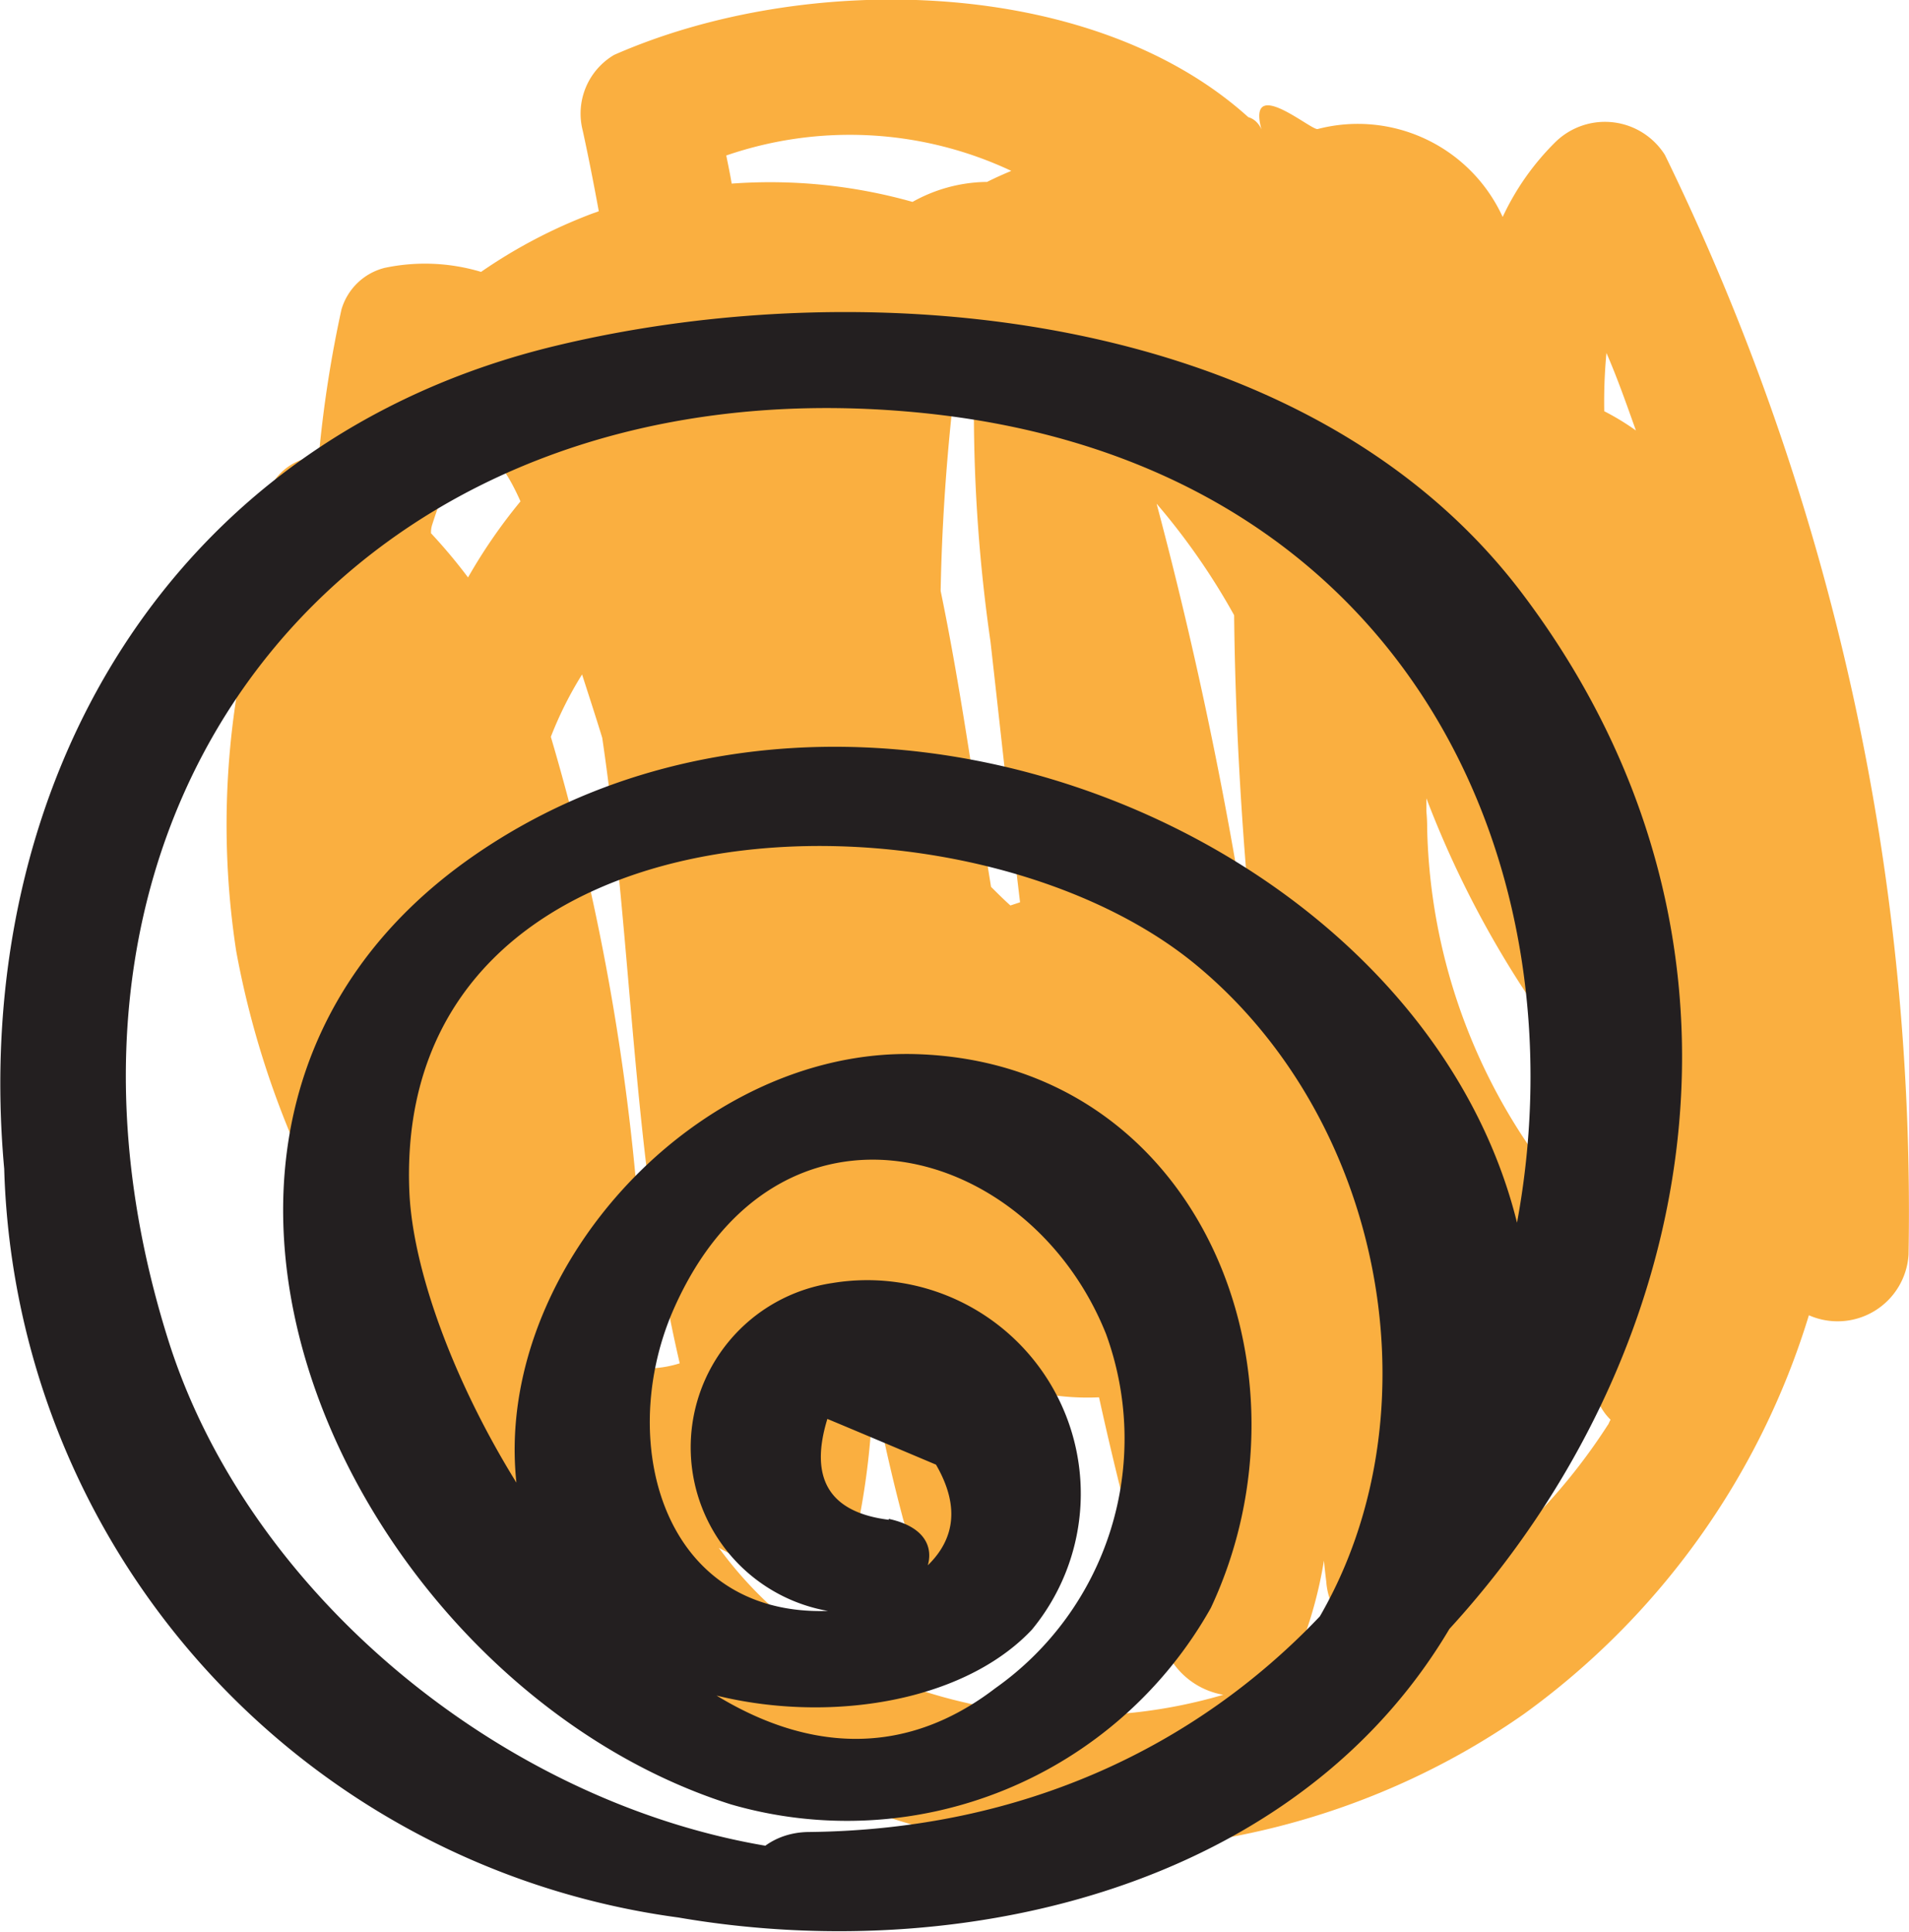 <svg xmlns="http://www.w3.org/2000/svg" width="17.238" height="17.442" viewBox="0 0 17.238 17.442">
  <g id="Group_618" data-name="Group 618" transform="translate(-199.056 -77.224)">
    <path id="Path_1" data-name="Path 1" d="M215.39,89.1a.642.642,0,0,0,.9-.548,21.758,21.758,0,0,0-2.2-9.929.64.64,0,0,0-.982-.123,2.334,2.334,0,0,0-.483.683,1.438,1.438,0,0,0-1.67-.794c-.053.018-.6-.457-.52-.046.028.135.019-.025-.107-.061-.024-.023.024.022,0,0-1.4-1.265-3.981-1.33-5.727-.562a.615.615,0,0,0-.283.683c.052.238.1.483.145.728-.02.009-.042.015-.063.023a4.646,4.646,0,0,0-1,.525,1.762,1.762,0,0,0-.872-.036.545.545,0,0,0-.389.377,10.814,10.814,0,0,0-.2,1.276l-.031.053a.5.5,0,0,0-.461.455c-.027.261-.044.533-.058.809a7.526,7.526,0,0,0-.2,3.2A8.152,8.152,0,0,0,202.52,89a6.568,6.568,0,0,0,.651,1.033,1.786,1.786,0,0,0,.93,1.01c1.553,3.241,5.828,3.683,8.718,1.656A6.935,6.935,0,0,0,215.39,89.1m-10.505.477a20.951,20.951,0,0,0-.855-5.7,3.367,3.367,0,0,1,.282-.563c.061.19.123.379.182.572.277,1.871.269,3.809.7,5.648a.982.982,0,0,1-.313.046m2.669-7.024c.01-.534.044-1.066.1-1.6.066-.012.134-.016.2-.022A14.632,14.632,0,0,0,208,83.018c.089.788.173,1.572.267,2.353l-.087.029c-.061-.054-.117-.111-.175-.168-.068-.422-.139-.847-.206-1.272-.076-.481-.156-.951-.249-1.4m2.872,3.8a37.855,37.855,0,0,0-.922-4.588,6.08,6.08,0,0,1,.7,1.007c.013,1.208.1,2.424.239,3.638a.424.424,0,0,1-.013-.057m-1.911.844c.047.329.1.655.155.982a1.558,1.558,0,0,1-.259.1c-.03-.427-.078-.853-.135-1.279.084.065.161.133.239.2m-5.232-4.768a4.87,4.87,0,0,0-.335-.4.227.227,0,0,1,.008-.069c.3-.952.571-.734.8-.219a4.856,4.856,0,0,0-.476.691m9.878,5.523a5.3,5.3,0,0,1-1.215-3.263,1.456,1.456,0,0,0-.007-.151c0-.038,0-.078,0-.119a9.075,9.075,0,0,0,1.038,1.962q.095.774.2,1.546l-.014.025m-5.954,2.956a.54.54,0,0,0,.143.255,5.031,5.031,0,0,1-.557-.126,6.887,6.887,0,0,0,.147-1.307c.078.4.164.79.267,1.178m6.37-.833a5.3,5.3,0,0,1-1.31,1.4c-.007-.946-.051-1.889-.112-2.831a5.227,5.227,0,0,0,.634.628.657.657,0,0,0,.61.139c.02.111.034.221.055.33a.5.5,0,0,0,.146.289c-.009.016-.015.032-.023.047m-2.161,1.938a6.49,6.49,0,0,1-.758.336.6.6,0,0,0,.081-.122,3.838,3.838,0,0,0,.273-.927c.006.064.013.127.021.19a.608.608,0,0,0,.383.523M206.5,92.1a3.587,3.587,0,0,1-.953-.9,5.5,5.5,0,0,0,2.552.655.3.3,0,0,0,0-.608h-.03a.633.633,0,0,0,.33-.489c.03-.314.048-.626.054-.934.017,0,.033-.008.048-.012a2.26,2.26,0,0,0,.479.029c.165.749.357,1.5.587,2.244a.7.7,0,0,0,.535.442,4.612,4.612,0,0,1-3.6-.427m-.888-13.472a3.428,3.428,0,0,1,2.574.139c-.072.03-.148.064-.22.1h-.022a1.405,1.405,0,0,0-.65.18,4.736,4.736,0,0,0-1.633-.165c-.014-.085-.032-.17-.049-.254m7.928,2.306a4.718,4.718,0,0,1,.02-.523c.1.23.181.462.266.7a2.275,2.275,0,0,0-.286-.174" fill="#faaf40"/>
    <path id="Path_18" data-name="Path 18" d="M207.083,90.947q-.805-.1-.556-.911c.328.137.654.275.981.413q.5.864-.809,1.309c-1.633.176-2.1-1.476-1.563-2.706.934-2.129,3.214-1.518,3.907.216a2.758,2.758,0,0,1-1,3.2c-2.447,1.878-5.213-2.511-5.291-4.493-.142-3.631,5.011-3.762,7.1-2.042s2.349,5.29.157,6.993c-3.349,2.6-8.312-.039-9.433-3.6-1.534-4.868,1.7-8.836,6.718-8.382,8.233.744,6.884,12.739-.935,12.822-.669.006-.9.865-.1.856,5.928-.062,10.408-6.925,6.541-12.041-1.924-2.545-5.851-2.925-8.72-2.236-3.5.839-5.3,3.977-4.986,7.433a7.025,7.025,0,0,0,6.088,6.76c2.7.465,5.879-.352,7.153-2.96,2.612-5.348-4.694-9.61-9-6.628-3.495,2.422-1.135,7.469,2.319,8.566a3.768,3.768,0,0,0,4.336-1.774c1.005-2.143-.11-4.927-2.668-5-2.2-.06-4.227,2.438-3.449,4.522.581,1.556,3.43,1.809,4.5.676a1.928,1.928,0,0,0-1.8-3.131,1.5,1.5,0,0,0,.1,2.979c.575.125,1.183-.682.406-.85Z" fill="#231f20"/>
  </g>
</svg>
